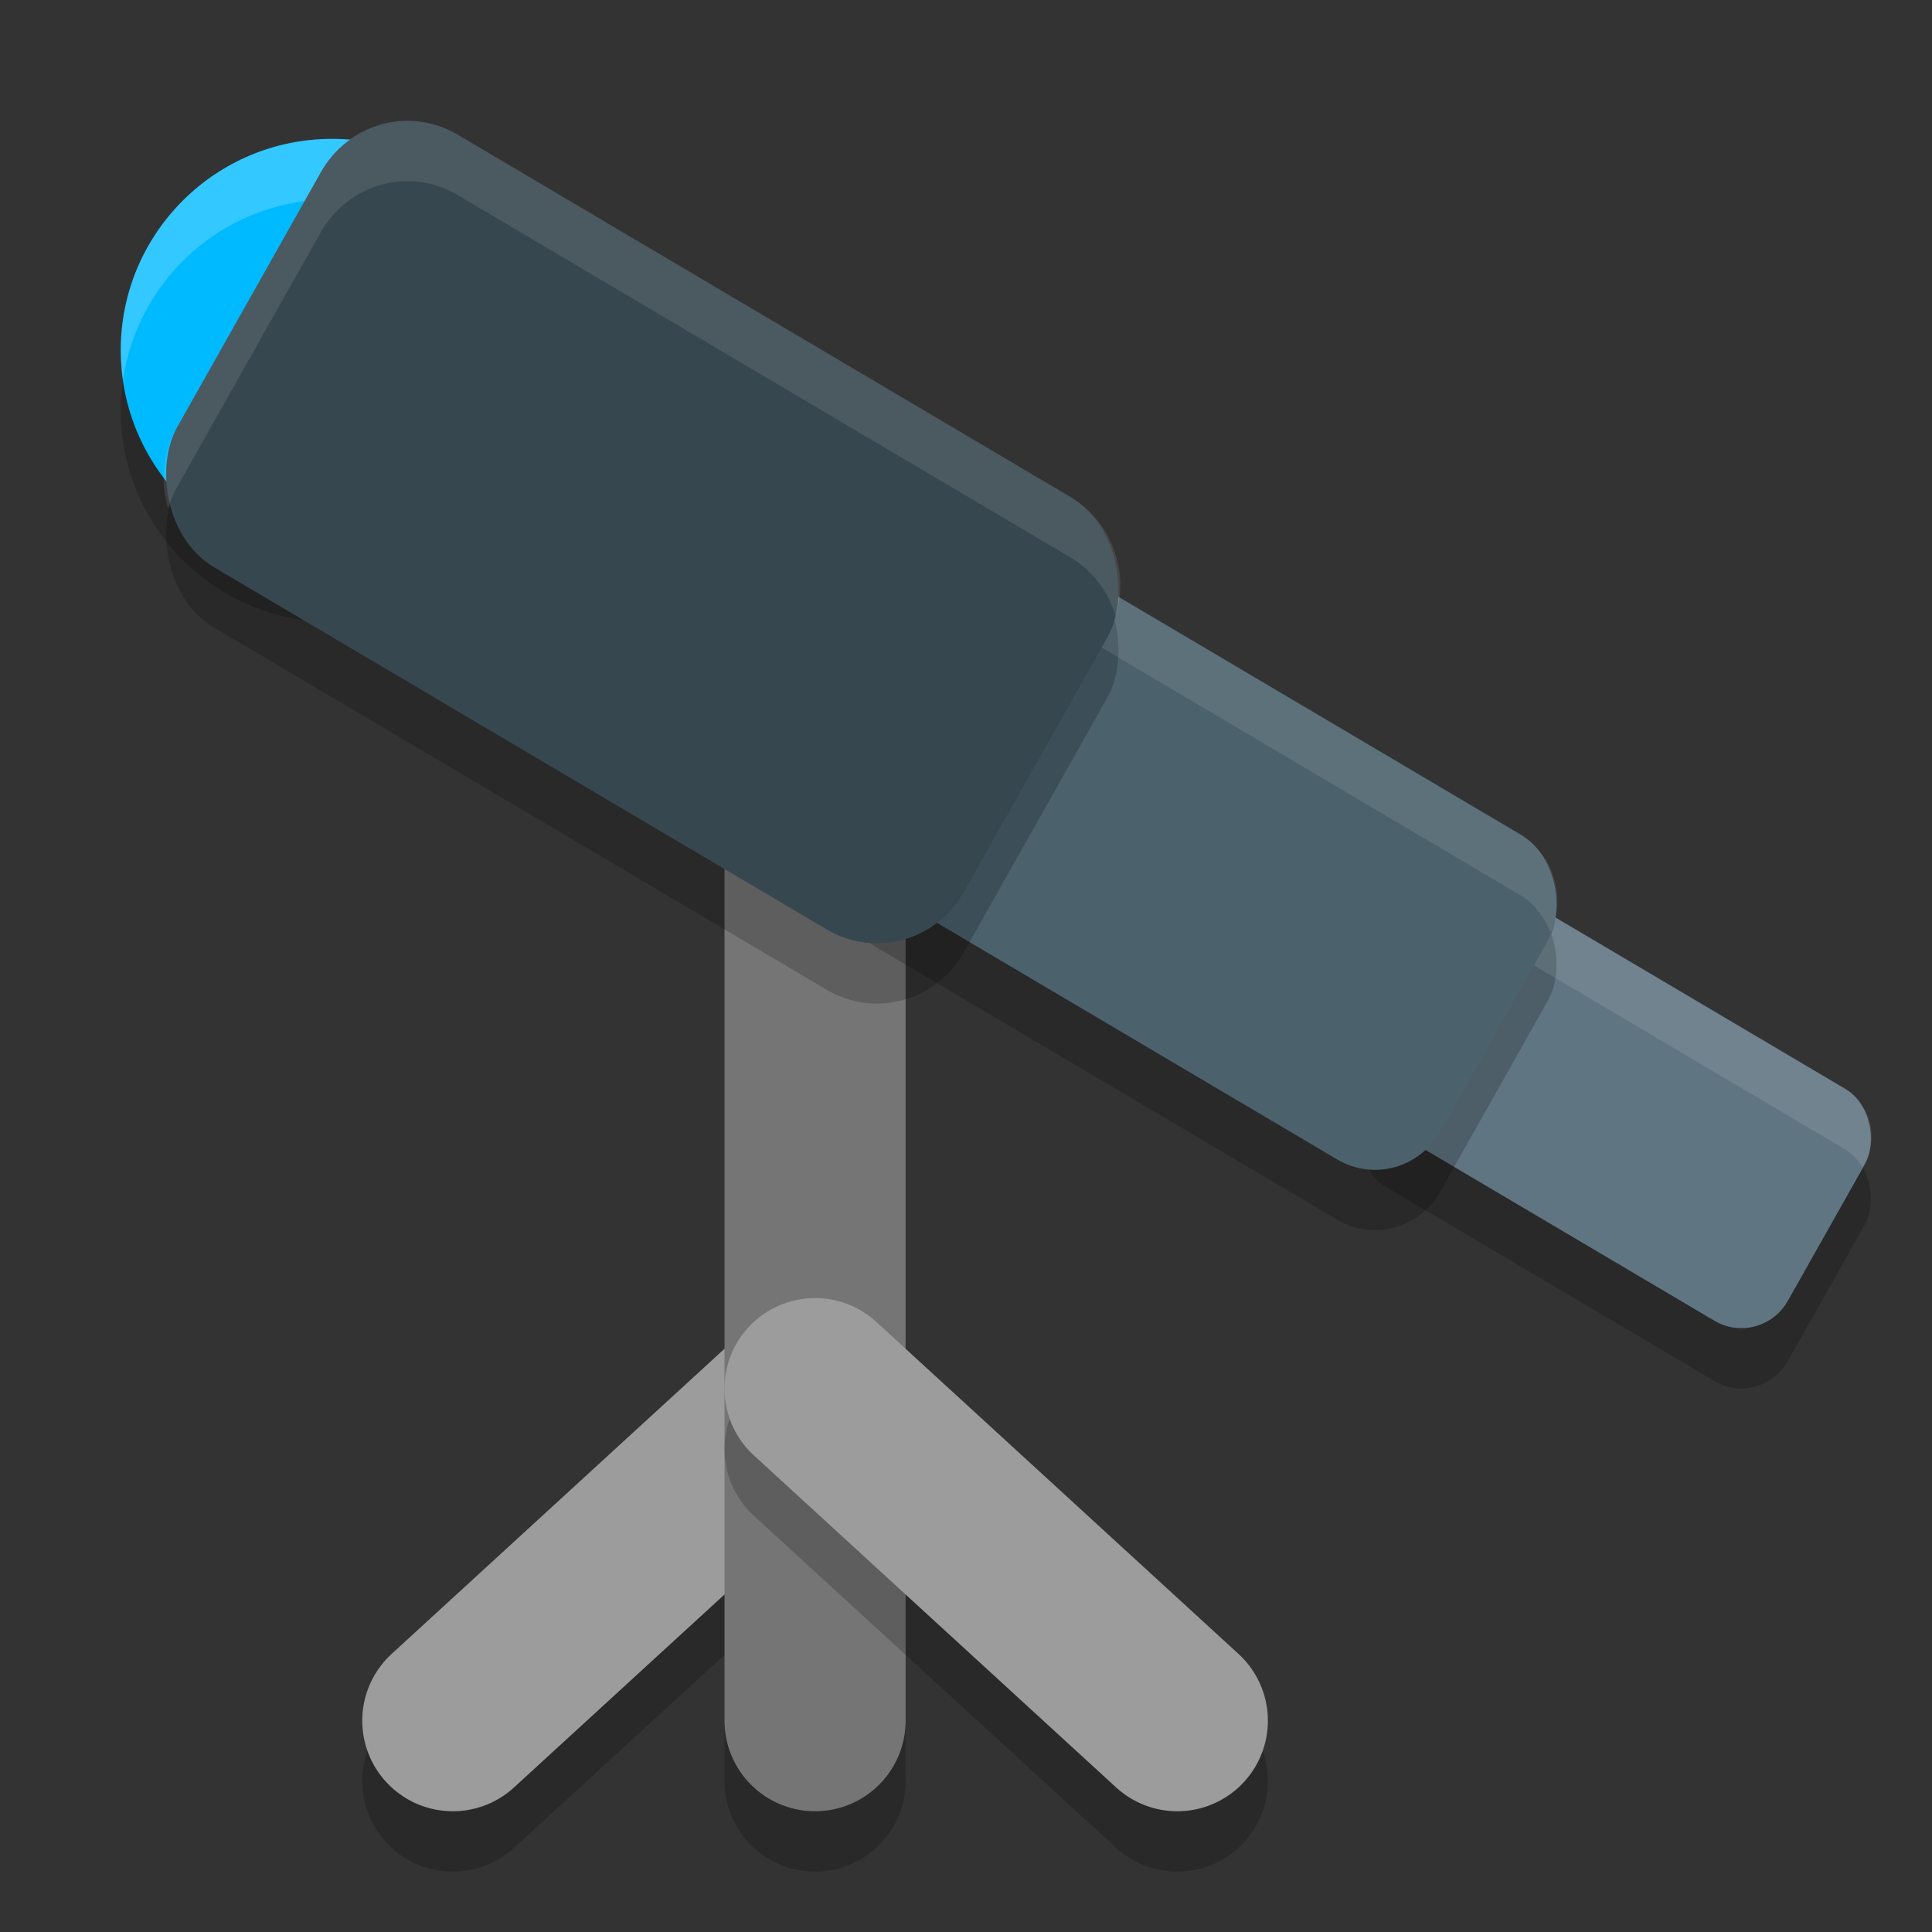 <svg xmlns="http://www.w3.org/2000/svg" width="32" height="32" version="1.1"><rect width="100%" height="100%" fill="#333333" stroke="none"/><defs>
<linearGradient id="ucPurpleBlue" x1="0%" y1="0%" x2="100%" y2="100%">
  <stop offset="0%" style="stop-color:#B794F4;stop-opacity:1"/>
  <stop offset="100%" style="stop-color:#4299E1;stop-opacity:1"/>
</linearGradient>
</defs>
 <path style="opacity:0.2;fill:none;stroke:#000000;stroke-width:3;stroke-linecap:round;stroke-linejoin:round" d="M 13.5,29.5 V 14.9"/>
 <path style="opacity:0.2;fill:none;stroke:#000000;stroke-width:3;stroke-linecap:round;stroke-linejoin:round" d="m 13.5,24 -6,5.5"/>
 <path style="fill:none;stroke:#9c9c9c;stroke-width:3;stroke-linecap:round;stroke-linejoin:round" d="m 13.5,23 -6,5.5"/>
 <rect style="opacity:0.2" width="8.117" height="4.412" x="28.75" y=".83" rx=".897" ry=".908" transform="matrix(0.861,0.509,-0.491,0.871,0,0)"/>
 <path style="fill:none;stroke:#757575;stroke-width:3;stroke-linecap:round;stroke-linejoin:round" d="M 13.5,28.5 V 13.9"/>
 <rect style="fill:#607582" width="8.117" height="4.412" x="28.26" y="-.03" rx=".897" ry=".908" transform="matrix(0.861,0.509,-0.491,0.871,0,0)"/>
 <rect style="opacity:0.2" width="11.373" height="6.182" x="19.1" y="-.06" rx="1.257" ry="1.272" transform="matrix(0.861,0.509,-0.491,0.871,0,0)"/>
 <path style="opacity:0.1;fill:#ffffff" d="M 24.775 14.697 C 24.431 14.653 24.08 14.82 23.895 15.148 L 22.619 17.41 C 22.446 17.717 22.476 18.077 22.65 18.355 L 23.895 16.148 C 24.141 15.71 24.684 15.562 25.111 15.814 L 30.553 19.033 C 30.68 19.109 30.775 19.216 30.85 19.334 L 30.879 19.281 C 31.126 18.843 30.98 18.286 30.553 18.033 L 25.111 14.814 C 25.004 14.751 24.89 14.712 24.775 14.697 z"/>
 <rect style="fill:#4b626d" width="11.373" height="6.182" x="18.61" y="-.92" rx="1.257" ry="1.272" transform="matrix(0.861,0.509,-0.491,0.871,0,0)"/>
 <circle style="opacity:0.2" cx="5.5" cy="6.8" r="3.5"/>
 <circle style="fill:#00baff" cx="5.5" cy="5.8" r="3.5"/>
 <path style="fill:#ffffff;opacity:0.2" d="M 5.5 2.301 A 3.5 3.5 0 0 0 2 5.801 A 3.5 3.5 0 0 0 2.037 6.297 A 3.5 3.5 0 0 1 5.5 3.301 A 3.5 3.5 0 0 1 8.963 6.303 A 3.5 3.5 0 0 0 9 5.801 A 3.5 3.5 0 0 0 5.5 2.301 z"/>
 <rect style="opacity:0.2" width="15.132" height="8.226" x="6.52" y="-1.08" rx="1.672" ry="1.692" transform="matrix(0.861,0.509,-0.491,0.871,0,0)"/>
 <path style="opacity:0.1;fill:#ffffff" d="M 17.076 9.15 C 16.593 9.088 16.101 9.321 15.842 9.781 L 14.055 12.951 C 13.852 13.311 13.858 13.718 14.002 14.072 C 14.02 14.032 14.033 13.99 14.055 13.951 L 15.842 10.781 C 16.188 10.167 16.948 9.958 17.547 10.312 L 25.174 14.822 C 25.422 14.969 25.582 15.198 25.684 15.449 C 25.942 14.857 25.735 14.154 25.174 13.822 L 17.547 9.312 C 17.397 9.224 17.237 9.171 17.076 9.15 z"/>
 <rect style="fill:#37474f" width="15.132" height="8.226" x="6.03" y="-1.94" rx="1.672" ry="1.692" transform="matrix(0.861,0.509,-0.491,0.871,0,0)"/>
 <path style="opacity:0.2;fill:none;stroke:#000000;stroke-width:3;stroke-linecap:round;stroke-linejoin:round" d="m 13.5,24 6,5.5"/>
 <path style="fill:none;stroke:#9c9c9c;stroke-width:3;stroke-linecap:round;stroke-linejoin:round" d="m 13.5,23 6,5.5"/>
 <path style="opacity:0.1;fill:#ffffff" d="M 6.631 2.004 C 6.099 2.042 5.596 2.343 5.309 2.854 L 2.932 7.07 C 2.69 7.498 2.654 7.984 2.785 8.42 C 2.821 8.3 2.868 8.183 2.932 8.07 L 5.309 3.854 C 5.769 3.037 6.781 2.759 7.578 3.23 L 17.725 9.23 C 18.105 9.456 18.362 9.811 18.48 10.209 C 18.708 9.465 18.413 8.637 17.725 8.23 L 7.578 2.23 C 7.279 2.054 6.95 1.981 6.631 2.004 z"/>
</svg>
